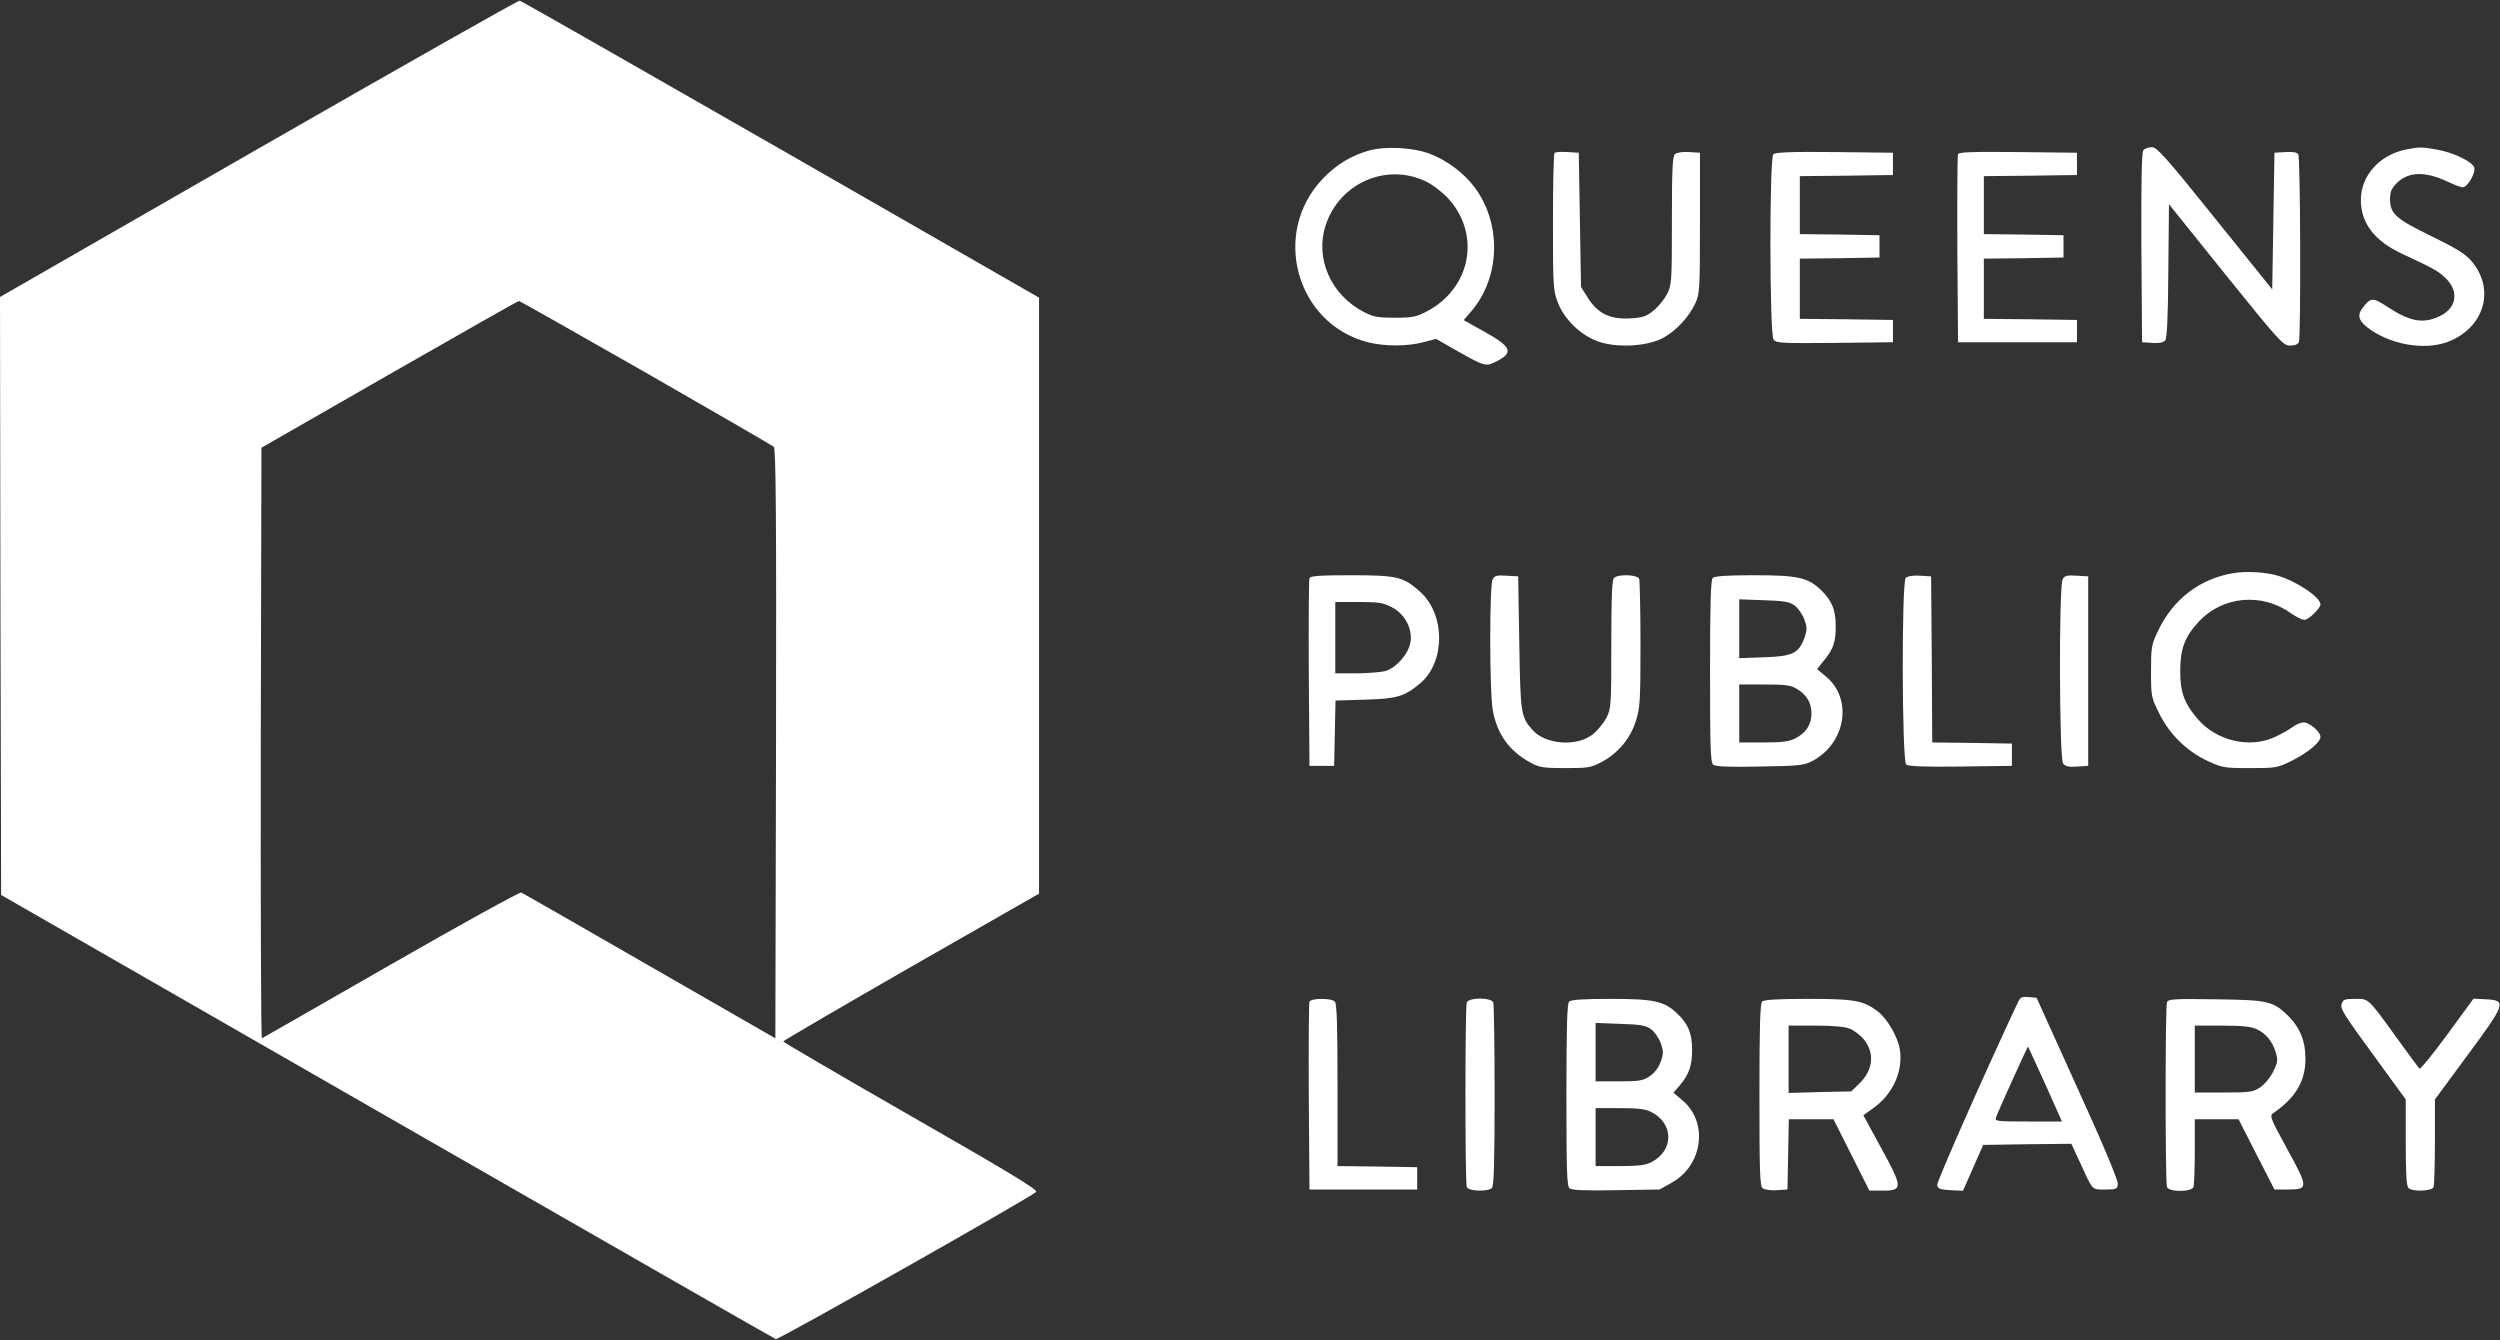 <svg viewBox="0 0 250 134" fill="#ffffff" xmlns="http://www.w3.org/2000/svg">
<rect x="0" y="0" width="250" height="134" fill="#333333" stroke="none"/>
<path d="M25.853 14.849L0 29.698L0.045 59.598L0.112 89.497L38.712 111.659C59.942 123.833 77.424 133.866 77.581 133.911C77.805 134.022 102.917 119.82 103.613 119.195C103.838 118.995 100.853 117.189 91.113 111.615C84.066 107.579 78.321 104.212 78.321 104.145C78.321 104.078 84.089 100.712 91.113 96.676L103.905 89.363V59.553V29.765L78.075 14.938C63.846 6.778 52.109 0.089 51.975 0.067C51.84 0.022 40.081 6.689 25.853 14.849ZM64.565 37.257C71.454 41.203 77.222 44.548 77.379 44.681C77.581 44.882 77.648 51.014 77.603 74.38L77.536 103.833L64.969 96.609C58.057 92.618 52.267 89.318 52.132 89.251C51.975 89.185 46.118 92.418 39.116 96.431C32.092 100.444 26.302 103.789 26.189 103.833C26.1 103.878 26.055 90.612 26.077 74.358L26.145 44.771L38.936 37.435C45.983 33.4 51.795 30.1 51.885 30.1C51.975 30.1 57.697 33.333 64.565 37.257Z" />
<path d="M136.917 15.05C135.099 15.563 133.663 16.432 132.294 17.859C127.087 23.277 129.601 32.374 136.782 34.224C138.465 34.648 140.687 34.648 142.325 34.224L143.604 33.89L145.759 35.116C148.497 36.655 148.586 36.677 149.641 36.142C151.391 35.25 151.167 34.693 148.452 33.177L146.365 32.017L147.128 31.125C150.045 27.736 150.18 22.341 147.442 18.706C146.365 17.279 144.659 16.009 142.998 15.384C141.315 14.738 138.555 14.604 136.917 15.05ZM142.594 18.149C143.29 18.483 144.277 19.241 144.839 19.866C148.115 23.478 147.083 28.851 142.662 31.148C141.652 31.683 141.248 31.772 139.475 31.772C137.725 31.772 137.298 31.683 136.333 31.17C133.102 29.475 131.508 25.886 132.54 22.608C133.887 18.327 138.622 16.232 142.594 18.149Z" />
<path d="M214.34 15.027C214.161 15.228 214.116 17.993 214.138 24.771L214.205 34.224L215.238 34.291C215.911 34.336 216.36 34.247 216.517 34.046C216.696 33.846 216.809 31.683 216.831 27.09L216.898 20.423L222.576 27.491C227.985 34.202 228.321 34.559 229.017 34.559C229.488 34.559 229.802 34.425 229.892 34.202C230.094 33.667 230.049 15.763 229.825 15.429C229.713 15.228 229.264 15.161 228.546 15.206L227.446 15.273L227.334 22.095L227.222 28.94L221.499 21.828C216.629 15.763 215.687 14.715 215.193 14.715C214.856 14.715 214.475 14.849 214.34 15.027Z" />
<path d="M240.642 14.938C237.971 15.473 236.086 17.547 236.086 20C236.086 22.318 237.455 24.102 240.238 25.395C243.312 26.822 243.806 27.09 244.524 27.781C245.96 29.119 245.691 30.858 243.873 31.66C242.258 32.396 240.956 32.151 238.667 30.635C237.275 29.721 237.051 29.743 236.243 30.813C235.66 31.593 235.884 32.173 237.118 33.02C239.497 34.626 242.953 35.072 245.175 34.024C248.564 32.463 249.461 28.784 247.127 26.086C246.544 25.395 245.601 24.815 243.133 23.611C239.587 21.895 239.003 21.382 239.003 19.888C239.003 19.174 239.161 18.84 239.677 18.305C240.844 17.168 242.482 17.101 244.726 18.149C245.377 18.461 246.073 18.729 246.275 18.729C246.746 18.729 247.599 17.279 247.419 16.744C247.24 16.142 245.22 15.206 243.582 14.938C242.1 14.693 241.943 14.693 240.642 14.938Z" />
<path d="M155.453 15.295C155.363 15.384 155.296 18.506 155.296 22.207C155.296 28.517 155.319 29.052 155.767 30.211C156.396 31.883 157.989 33.467 159.717 34.113C161.557 34.804 164.542 34.67 166.203 33.846C167.549 33.154 168.851 31.772 169.524 30.345C169.973 29.364 169.995 29.007 169.995 22.296V15.273L168.918 15.206C168.312 15.161 167.684 15.251 167.504 15.407C167.258 15.607 167.19 16.789 167.19 22.051C167.19 28.249 167.168 28.472 166.696 29.431C166.405 29.966 165.799 30.702 165.328 31.081C164.609 31.66 164.228 31.772 162.971 31.839C160.996 31.95 159.74 31.326 158.775 29.765L158.101 28.695L157.989 21.984L157.877 15.273L156.755 15.206C156.126 15.161 155.543 15.206 155.453 15.295Z" />
<path d="M177.334 15.429C176.93 15.83 176.952 33.422 177.356 33.957C177.603 34.314 178.164 34.336 183.461 34.291L189.295 34.224V33.11V31.995L184.65 31.928L179.982 31.883V28.873V25.863L183.977 25.819L187.949 25.752V24.637V23.522L183.977 23.455L179.982 23.411V20.512V17.614L184.65 17.569L189.295 17.502V16.387V15.273L183.461 15.206C179.107 15.161 177.536 15.228 177.334 15.429Z" />
<path d="M195.803 15.429C195.736 15.585 195.714 19.888 195.736 24.972L195.803 34.225H201.75H207.697V33.11V31.995L203.052 31.928L198.384 31.884V28.873V25.863L202.379 25.819L206.351 25.752V24.637V23.522L202.379 23.456L198.384 23.411V20.512V17.614L203.052 17.569L207.697 17.503V16.388V15.273L201.795 15.206C197.195 15.161 195.871 15.206 195.803 15.429Z" />
<path d="M223.407 57.301C220.04 57.836 217.325 59.888 215.821 63.054C215.148 64.458 215.103 64.681 215.103 67.134C215.103 69.653 215.126 69.742 215.934 71.37C216.966 73.444 218.672 75.116 220.759 76.097C222.217 76.766 222.419 76.81 224.978 76.81C227.558 76.81 227.738 76.788 229.129 76.097C230.768 75.294 232.047 74.224 232.047 73.689C232.047 73.176 230.947 72.24 230.364 72.24C230.094 72.24 229.601 72.44 229.286 72.686C228.972 72.931 228.142 73.399 227.424 73.733C224.955 74.848 221.656 74.09 219.794 71.927C218.425 70.344 218.021 69.23 218.021 67.112C218.021 64.882 218.47 63.678 219.883 62.162C222.262 59.598 226.212 59.241 229.107 61.337C229.623 61.694 230.207 61.983 230.453 61.983C230.857 61.983 232.047 60.824 232.047 60.445C232.047 59.731 229.668 58.126 227.783 57.569C226.616 57.212 224.663 57.1 223.407 57.301Z" />
<path d="M130.947 57.814C130.88 57.948 130.857 62.251 130.88 67.334L130.947 76.587H132.181H133.415L133.483 73.31L133.55 70.055L136.512 69.965C139.699 69.876 140.44 69.653 142.011 68.338C144.546 66.22 144.546 61.448 142.011 59.174C140.327 57.68 139.744 57.524 135.143 57.524C132.069 57.524 131.014 57.591 130.947 57.814ZM139.16 60.712C140.485 61.381 141.27 62.875 141.046 64.235C140.844 65.417 139.609 66.799 138.51 67.111C138.038 67.223 136.737 67.334 135.615 67.334H133.528V63.767V60.2H135.839C137.836 60.2 138.308 60.267 139.16 60.712Z" />
<path d="M149.26 57.948C148.945 58.527 148.945 68.962 149.26 70.902C149.664 73.377 150.92 75.138 153.12 76.297C153.927 76.743 154.399 76.81 156.531 76.81C158.775 76.81 159.111 76.766 160.144 76.208C161.782 75.361 163.061 73.823 163.6 72.061C164.004 70.79 164.049 69.988 164.049 64.436C164.049 61.025 163.981 58.081 163.914 57.881C163.757 57.457 161.804 57.39 161.4 57.792C161.199 57.992 161.131 59.776 161.131 64.436C161.131 70.612 161.109 70.835 160.637 71.794C160.346 72.329 159.74 73.064 159.269 73.444C157.675 74.692 154.556 74.469 153.254 72.998C152.087 71.682 152.042 71.415 151.93 64.325L151.818 57.636L150.651 57.569C149.686 57.502 149.439 57.569 149.26 57.948Z" />
<path d="M171.275 57.792C171.073 57.992 171.005 60.378 171.005 67.134C171.005 74.759 171.05 76.231 171.32 76.476C171.566 76.654 172.846 76.721 175.987 76.654C179.937 76.587 180.408 76.543 181.239 76.097C184.605 74.313 185.301 69.854 182.563 67.624L181.71 66.911L182.406 66.041C183.348 64.882 183.573 64.213 183.573 62.63C183.573 60.98 183.191 60.066 182.114 59.018C180.79 57.747 179.803 57.524 175.382 57.524C172.688 57.524 171.454 57.613 171.275 57.792ZM179.466 60.556C179.803 60.801 180.251 61.448 180.431 61.939C180.723 62.764 180.723 62.987 180.431 63.812C179.87 65.35 179.219 65.64 176.369 65.729L173.923 65.818V62.875V59.932L176.369 60.021C178.434 60.088 178.95 60.177 179.466 60.556ZM179.69 68.895C180.7 69.497 181.149 70.3 181.149 71.392C181.127 72.485 180.588 73.31 179.511 73.845C178.927 74.157 178.187 74.246 176.346 74.246H173.923V71.348V68.449H176.459C178.546 68.449 179.084 68.516 179.69 68.895Z" />
<path d="M190.575 57.791C190.148 58.215 190.193 76.097 190.619 76.453C190.821 76.632 192.46 76.699 196.05 76.654L201.19 76.587V75.472V74.358L197.217 74.291L193.223 74.246L193.178 65.93L193.111 57.636L191.988 57.569C191.315 57.524 190.754 57.613 190.575 57.791Z" />
<path d="M206.261 57.948C205.88 58.639 205.925 75.829 206.306 76.342C206.531 76.632 206.845 76.721 207.698 76.654L208.82 76.587V67.112V57.636L207.653 57.569C206.688 57.502 206.441 57.569 206.261 57.948Z" />
<path d="M201.773 100.266C198.407 107.445 193.671 118.17 193.716 118.504C193.784 118.883 193.986 118.95 195.04 119.017L196.297 119.084L197.307 116.787L198.317 114.491L202.738 114.424L207.136 114.379L208.034 116.319C209.313 119.106 209.156 118.95 210.525 118.95C211.647 118.95 211.737 118.905 211.782 118.393C211.827 118.058 210.233 114.245 207.742 108.805L203.658 99.775L202.85 99.708C202.177 99.641 202.02 99.731 201.773 100.266ZM204.533 108.426L206.194 112.15H202.828C199.708 112.15 199.461 112.127 199.596 111.748C199.843 111.057 202.76 104.614 202.805 104.658C202.828 104.68 203.591 106.375 204.533 108.426Z" />
<path d="M130.947 100.177C130.88 100.31 130.857 104.614 130.88 109.697L130.947 118.95H136.333H141.719V117.835V116.72L137.747 116.654L133.752 116.609V108.515C133.752 102.518 133.685 100.355 133.483 100.154C133.124 99.798 131.081 99.798 130.947 100.177Z" />
<path d="M146.679 100.243C146.499 100.689 146.499 118.259 146.679 118.705C146.836 119.128 148.788 119.195 149.192 118.794C149.394 118.593 149.461 116.23 149.461 109.563C149.461 104.636 149.394 100.444 149.327 100.243C149.125 99.731 146.881 99.731 146.679 100.243Z" />
<path d="M156.912 100.154C156.71 100.355 156.643 102.741 156.643 109.496C156.643 117.122 156.688 118.593 156.957 118.838C157.204 119.017 158.483 119.084 161.625 119.017L165.956 118.95L167.19 118.259C170.287 116.52 170.848 112.239 168.268 110.054L167.347 109.273L167.976 108.538C168.896 107.467 169.21 106.553 169.21 105.015C169.21 103.365 168.851 102.428 167.751 101.381C166.427 100.11 165.44 99.887 161.019 99.887C158.326 99.887 157.092 99.976 156.912 100.154ZM165.103 102.919C165.44 103.164 165.889 103.811 166.068 104.301C166.36 105.126 166.36 105.349 166.068 106.174C165.844 106.776 165.462 107.289 164.969 107.623C164.295 108.069 163.936 108.136 161.894 108.136H159.56V105.215V102.295L162.006 102.384C164.071 102.451 164.587 102.54 165.103 102.919ZM165.148 111.213C167.392 112.35 167.392 115.07 165.148 116.207C164.565 116.52 163.824 116.609 161.984 116.609H159.56V113.71V110.812H161.984C163.824 110.812 164.565 110.901 165.148 111.213Z" />
<path d="M176.212 100.154C176.01 100.355 175.943 102.741 175.943 109.496C175.943 117.055 175.988 118.616 176.257 118.816C176.436 118.972 177.065 119.062 177.671 119.017L178.748 118.95L178.815 115.427L178.882 111.927H181.104H183.348L185.144 115.494L186.939 119.062H188.286C190.305 119.062 190.283 118.749 188.106 114.781L186.333 111.525L187.298 110.834C189.251 109.474 190.328 107.133 189.991 104.993C189.812 103.722 188.712 101.849 187.769 101.135C186.333 100.043 185.435 99.887 180.79 99.887C177.738 99.887 176.391 99.976 176.212 100.154ZM184.987 102.874C185.391 103.031 185.996 103.499 186.333 103.878C187.5 105.26 187.343 106.999 185.907 108.382L185.121 109.14L181.979 109.207L178.86 109.296V105.929V102.562H181.553C183.326 102.562 184.515 102.674 184.987 102.874Z" />
<path d="M216.697 100.221C216.517 100.689 216.517 118.237 216.697 118.705C216.899 119.218 219.143 119.218 219.345 118.705C219.412 118.504 219.479 116.899 219.479 115.137V111.927H221.679H223.856L225.651 115.45L227.446 118.95H228.77C230.857 118.95 230.857 118.794 228.725 114.914C226.93 111.615 226.93 111.592 227.401 111.258C229.556 109.764 230.543 108.114 230.543 105.907C230.566 104.168 230.005 102.785 228.86 101.626C227.312 100.11 226.863 99.998 221.589 99.931C217.37 99.865 216.831 99.909 216.697 100.221ZM225.673 102.919C226.616 103.365 227.244 104.145 227.581 105.26C227.805 105.996 227.783 106.219 227.312 107.178C227.02 107.757 226.436 108.471 226.01 108.738C225.314 109.207 224.978 109.251 222.374 109.251H219.479V105.907V102.562H222.195C224.237 102.562 225.09 102.651 225.673 102.919Z" />
<path d="M234.179 100.355C233.999 100.89 234.223 101.247 237.926 106.308L240.574 109.942V114.223C240.574 117.278 240.642 118.593 240.844 118.794C241.248 119.195 243.2 119.128 243.357 118.705C243.424 118.504 243.492 116.453 243.492 114.156V109.942L246.746 105.528C250.583 100.355 250.673 100.043 248.631 99.931L247.352 99.865L244.726 103.454C243.267 105.438 242.011 106.977 241.943 106.865C241.854 106.776 240.821 105.372 239.677 103.789C236.759 99.753 236.894 99.887 235.503 99.887C234.515 99.887 234.291 99.954 234.179 100.355Z" />
</svg>
